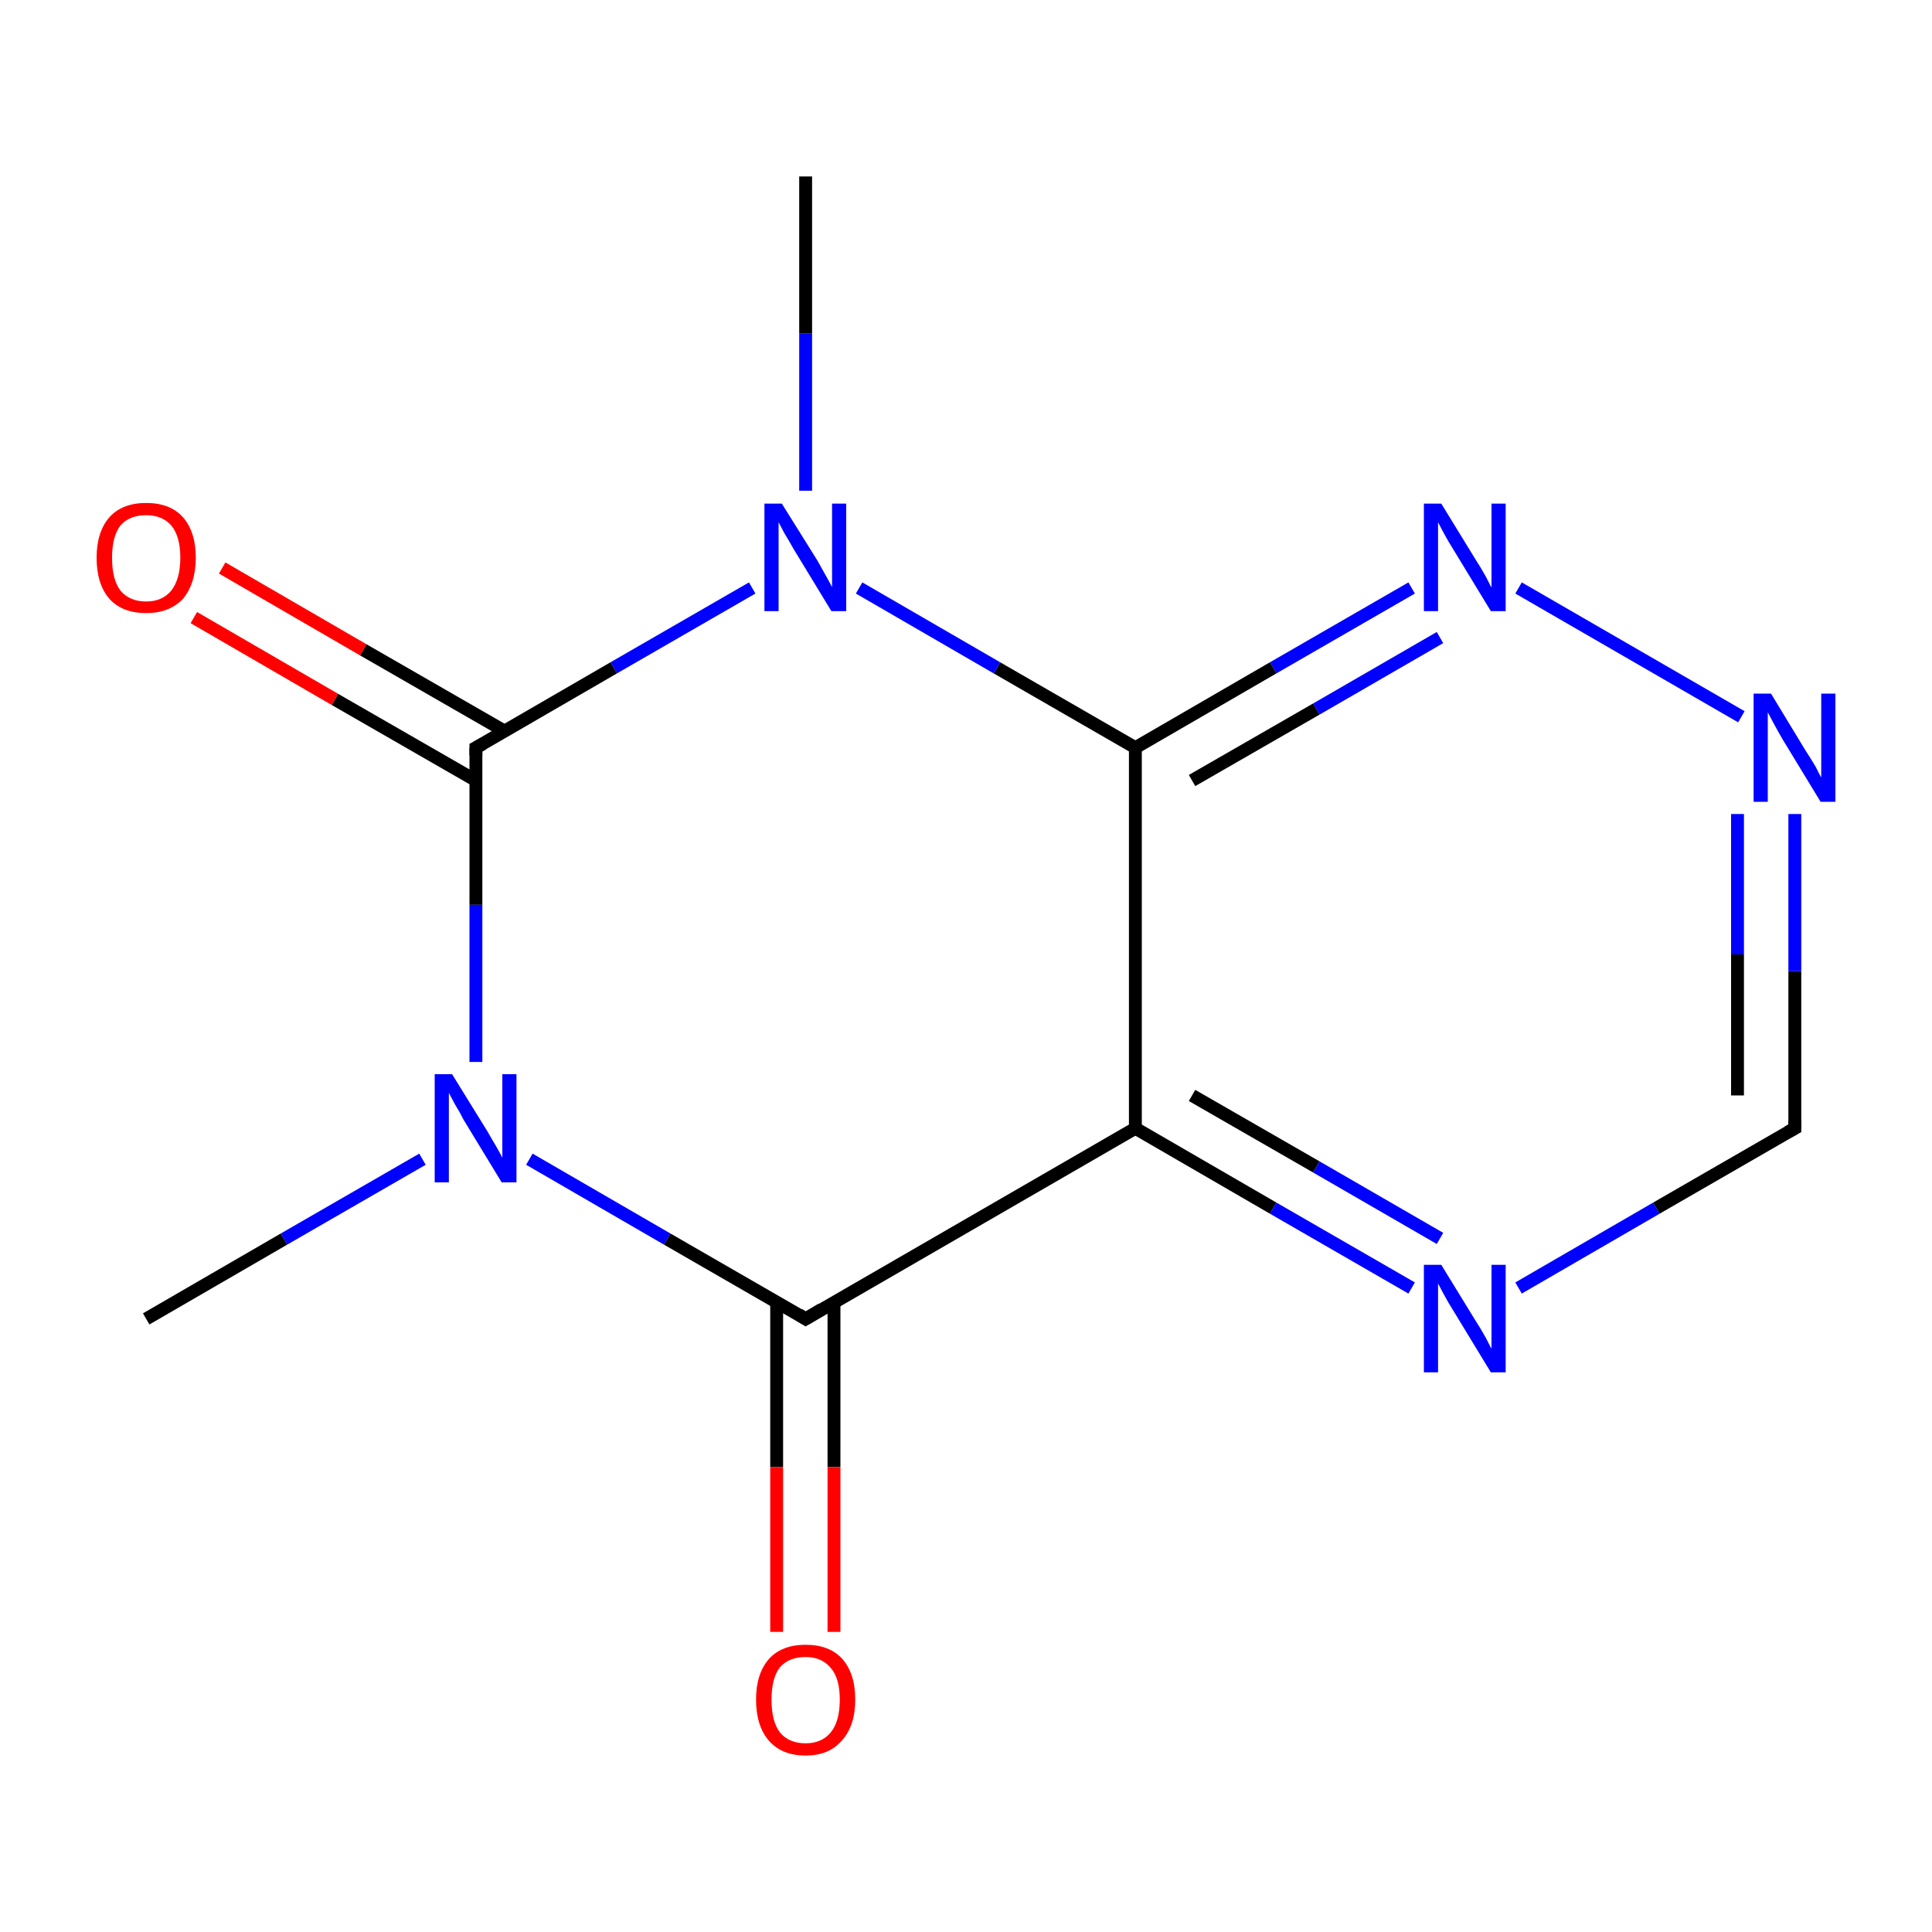 <?xml version='1.0' encoding='iso-8859-1'?>
<svg version='1.1' baseProfile='full'
              xmlns='http://www.w3.org/2000/svg'
                      xmlns:rdkit='http://www.rdkit.org/xml'
                      xmlns:xlink='http://www.w3.org/1999/xlink'
                  xml:space='preserve'
width='300px' height='300px' viewBox='0 0 300 300'>
<!-- END OF HEADER -->
<rect style='opacity:1.0;fill:#FFFFFF;stroke:none' width='300.0' height='300.0' x='0.0' y='0.0'> </rect>
<path class='bond-0 atom-0 atom-1' d='M 22.7,204.8 L 44.1,192.4' style='fill:none;fill-rule:evenodd;stroke:#000000;stroke-width:2.0px;stroke-linecap:butt;stroke-linejoin:miter;stroke-opacity:1' />
<path class='bond-0 atom-0 atom-1' d='M 44.1,192.4 L 65.6,180.0' style='fill:none;fill-rule:evenodd;stroke:#0000FF;stroke-width:2.0px;stroke-linecap:butt;stroke-linejoin:miter;stroke-opacity:1' />
<path class='bond-1 atom-1 atom-2' d='M 82.2,180.0 L 103.6,192.4' style='fill:none;fill-rule:evenodd;stroke:#0000FF;stroke-width:2.0px;stroke-linecap:butt;stroke-linejoin:miter;stroke-opacity:1' />
<path class='bond-1 atom-1 atom-2' d='M 103.6,192.4 L 125.1,204.8' style='fill:none;fill-rule:evenodd;stroke:#000000;stroke-width:2.0px;stroke-linecap:butt;stroke-linejoin:miter;stroke-opacity:1' />
<path class='bond-2 atom-2 atom-3' d='M 120.6,202.2 L 120.6,227.8' style='fill:none;fill-rule:evenodd;stroke:#000000;stroke-width:2.0px;stroke-linecap:butt;stroke-linejoin:miter;stroke-opacity:1' />
<path class='bond-2 atom-2 atom-3' d='M 120.6,227.8 L 120.6,253.4' style='fill:none;fill-rule:evenodd;stroke:#FF0000;stroke-width:2.0px;stroke-linecap:butt;stroke-linejoin:miter;stroke-opacity:1' />
<path class='bond-2 atom-2 atom-3' d='M 129.5,202.2 L 129.5,227.8' style='fill:none;fill-rule:evenodd;stroke:#000000;stroke-width:2.0px;stroke-linecap:butt;stroke-linejoin:miter;stroke-opacity:1' />
<path class='bond-2 atom-2 atom-3' d='M 129.5,227.8 L 129.5,253.4' style='fill:none;fill-rule:evenodd;stroke:#FF0000;stroke-width:2.0px;stroke-linecap:butt;stroke-linejoin:miter;stroke-opacity:1' />
<path class='bond-3 atom-2 atom-4' d='M 125.1,204.8 L 176.3,175.2' style='fill:none;fill-rule:evenodd;stroke:#000000;stroke-width:2.0px;stroke-linecap:butt;stroke-linejoin:miter;stroke-opacity:1' />
<path class='bond-4 atom-4 atom-5' d='M 176.3,175.2 L 197.7,187.6' style='fill:none;fill-rule:evenodd;stroke:#000000;stroke-width:2.0px;stroke-linecap:butt;stroke-linejoin:miter;stroke-opacity:1' />
<path class='bond-4 atom-4 atom-5' d='M 197.7,187.6 L 219.2,200.0' style='fill:none;fill-rule:evenodd;stroke:#0000FF;stroke-width:2.0px;stroke-linecap:butt;stroke-linejoin:miter;stroke-opacity:1' />
<path class='bond-4 atom-4 atom-5' d='M 185.1,170.1 L 204.4,181.2' style='fill:none;fill-rule:evenodd;stroke:#000000;stroke-width:2.0px;stroke-linecap:butt;stroke-linejoin:miter;stroke-opacity:1' />
<path class='bond-4 atom-4 atom-5' d='M 204.4,181.2 L 223.6,192.3' style='fill:none;fill-rule:evenodd;stroke:#0000FF;stroke-width:2.0px;stroke-linecap:butt;stroke-linejoin:miter;stroke-opacity:1' />
<path class='bond-5 atom-5 atom-6' d='M 235.8,200.0 L 257.2,187.6' style='fill:none;fill-rule:evenodd;stroke:#0000FF;stroke-width:2.0px;stroke-linecap:butt;stroke-linejoin:miter;stroke-opacity:1' />
<path class='bond-5 atom-5 atom-6' d='M 257.2,187.6 L 278.7,175.2' style='fill:none;fill-rule:evenodd;stroke:#000000;stroke-width:2.0px;stroke-linecap:butt;stroke-linejoin:miter;stroke-opacity:1' />
<path class='bond-6 atom-6 atom-7' d='M 278.7,175.2 L 278.7,150.8' style='fill:none;fill-rule:evenodd;stroke:#000000;stroke-width:2.0px;stroke-linecap:butt;stroke-linejoin:miter;stroke-opacity:1' />
<path class='bond-6 atom-6 atom-7' d='M 278.7,150.8 L 278.7,126.4' style='fill:none;fill-rule:evenodd;stroke:#0000FF;stroke-width:2.0px;stroke-linecap:butt;stroke-linejoin:miter;stroke-opacity:1' />
<path class='bond-6 atom-6 atom-7' d='M 269.8,170.1 L 269.8,148.2' style='fill:none;fill-rule:evenodd;stroke:#000000;stroke-width:2.0px;stroke-linecap:butt;stroke-linejoin:miter;stroke-opacity:1' />
<path class='bond-6 atom-6 atom-7' d='M 269.8,148.2 L 269.8,126.4' style='fill:none;fill-rule:evenodd;stroke:#0000FF;stroke-width:2.0px;stroke-linecap:butt;stroke-linejoin:miter;stroke-opacity:1' />
<path class='bond-7 atom-7 atom-8' d='M 270.4,111.3 L 235.8,91.3' style='fill:none;fill-rule:evenodd;stroke:#0000FF;stroke-width:2.0px;stroke-linecap:butt;stroke-linejoin:miter;stroke-opacity:1' />
<path class='bond-8 atom-8 atom-9' d='M 219.2,91.3 L 197.7,103.7' style='fill:none;fill-rule:evenodd;stroke:#0000FF;stroke-width:2.0px;stroke-linecap:butt;stroke-linejoin:miter;stroke-opacity:1' />
<path class='bond-8 atom-8 atom-9' d='M 197.7,103.7 L 176.3,116.1' style='fill:none;fill-rule:evenodd;stroke:#000000;stroke-width:2.0px;stroke-linecap:butt;stroke-linejoin:miter;stroke-opacity:1' />
<path class='bond-8 atom-8 atom-9' d='M 223.6,99.0 L 204.4,110.1' style='fill:none;fill-rule:evenodd;stroke:#0000FF;stroke-width:2.0px;stroke-linecap:butt;stroke-linejoin:miter;stroke-opacity:1' />
<path class='bond-8 atom-8 atom-9' d='M 204.4,110.1 L 185.1,121.2' style='fill:none;fill-rule:evenodd;stroke:#000000;stroke-width:2.0px;stroke-linecap:butt;stroke-linejoin:miter;stroke-opacity:1' />
<path class='bond-9 atom-9 atom-10' d='M 176.3,116.1 L 154.8,103.7' style='fill:none;fill-rule:evenodd;stroke:#000000;stroke-width:2.0px;stroke-linecap:butt;stroke-linejoin:miter;stroke-opacity:1' />
<path class='bond-9 atom-9 atom-10' d='M 154.8,103.7 L 133.4,91.3' style='fill:none;fill-rule:evenodd;stroke:#0000FF;stroke-width:2.0px;stroke-linecap:butt;stroke-linejoin:miter;stroke-opacity:1' />
<path class='bond-10 atom-10 atom-11' d='M 125.1,76.2 L 125.1,51.8' style='fill:none;fill-rule:evenodd;stroke:#0000FF;stroke-width:2.0px;stroke-linecap:butt;stroke-linejoin:miter;stroke-opacity:1' />
<path class='bond-10 atom-10 atom-11' d='M 125.1,51.8 L 125.1,27.4' style='fill:none;fill-rule:evenodd;stroke:#000000;stroke-width:2.0px;stroke-linecap:butt;stroke-linejoin:miter;stroke-opacity:1' />
<path class='bond-11 atom-10 atom-12' d='M 116.8,91.3 L 95.3,103.7' style='fill:none;fill-rule:evenodd;stroke:#0000FF;stroke-width:2.0px;stroke-linecap:butt;stroke-linejoin:miter;stroke-opacity:1' />
<path class='bond-11 atom-10 atom-12' d='M 95.3,103.7 L 73.9,116.1' style='fill:none;fill-rule:evenodd;stroke:#000000;stroke-width:2.0px;stroke-linecap:butt;stroke-linejoin:miter;stroke-opacity:1' />
<path class='bond-12 atom-12 atom-13' d='M 78.3,113.5 L 56.4,100.9' style='fill:none;fill-rule:evenodd;stroke:#000000;stroke-width:2.0px;stroke-linecap:butt;stroke-linejoin:miter;stroke-opacity:1' />
<path class='bond-12 atom-12 atom-13' d='M 56.4,100.9 L 34.5,88.2' style='fill:none;fill-rule:evenodd;stroke:#FF0000;stroke-width:2.0px;stroke-linecap:butt;stroke-linejoin:miter;stroke-opacity:1' />
<path class='bond-12 atom-12 atom-13' d='M 73.9,121.2 L 52.0,108.6' style='fill:none;fill-rule:evenodd;stroke:#000000;stroke-width:2.0px;stroke-linecap:butt;stroke-linejoin:miter;stroke-opacity:1' />
<path class='bond-12 atom-12 atom-13' d='M 52.0,108.6 L 30.1,95.9' style='fill:none;fill-rule:evenodd;stroke:#FF0000;stroke-width:2.0px;stroke-linecap:butt;stroke-linejoin:miter;stroke-opacity:1' />
<path class='bond-13 atom-12 atom-1' d='M 73.9,116.1 L 73.9,140.5' style='fill:none;fill-rule:evenodd;stroke:#000000;stroke-width:2.0px;stroke-linecap:butt;stroke-linejoin:miter;stroke-opacity:1' />
<path class='bond-13 atom-12 atom-1' d='M 73.9,140.5 L 73.9,164.9' style='fill:none;fill-rule:evenodd;stroke:#0000FF;stroke-width:2.0px;stroke-linecap:butt;stroke-linejoin:miter;stroke-opacity:1' />
<path class='bond-14 atom-9 atom-4' d='M 176.3,116.1 L 176.3,175.2' style='fill:none;fill-rule:evenodd;stroke:#000000;stroke-width:2.0px;stroke-linecap:butt;stroke-linejoin:miter;stroke-opacity:1' />
<path d='M 124.0,204.1 L 125.1,204.8 L 127.6,203.3' style='fill:none;stroke:#000000;stroke-width:2.0px;stroke-linecap:butt;stroke-linejoin:miter;stroke-miterlimit:10;stroke-opacity:1;' />
<path d='M 277.6,175.8 L 278.7,175.2 L 278.7,174.0' style='fill:none;stroke:#000000;stroke-width:2.0px;stroke-linecap:butt;stroke-linejoin:miter;stroke-miterlimit:10;stroke-opacity:1;' />
<path d='M 75.0,115.5 L 73.9,116.1 L 73.9,117.3' style='fill:none;stroke:#000000;stroke-width:2.0px;stroke-linecap:butt;stroke-linejoin:miter;stroke-miterlimit:10;stroke-opacity:1;' />
<path class='atom-1' d='M 70.2 166.8
L 75.7 175.7
Q 76.2 176.6, 77.1 178.1
Q 78.0 179.7, 78.0 179.8
L 78.0 166.8
L 80.2 166.8
L 80.2 183.6
L 77.9 183.6
L 72.0 173.9
Q 71.4 172.7, 70.6 171.4
Q 69.9 170.1, 69.7 169.7
L 69.7 183.6
L 67.5 183.6
L 67.5 166.8
L 70.2 166.8
' fill='#0000FF'/>
<path class='atom-3' d='M 117.4 263.9
Q 117.4 259.9, 119.4 257.6
Q 121.4 255.4, 125.1 255.4
Q 128.8 255.4, 130.8 257.6
Q 132.8 259.9, 132.8 263.9
Q 132.8 268.0, 130.7 270.3
Q 128.7 272.6, 125.1 272.6
Q 121.4 272.6, 119.4 270.3
Q 117.4 268.0, 117.4 263.9
M 125.1 270.7
Q 127.6 270.7, 129.0 269.0
Q 130.4 267.3, 130.4 263.9
Q 130.4 260.6, 129.0 259.0
Q 127.6 257.3, 125.1 257.3
Q 122.5 257.3, 121.1 258.9
Q 119.8 260.6, 119.8 263.9
Q 119.8 267.3, 121.1 269.0
Q 122.5 270.7, 125.1 270.7
' fill='#FF0000'/>
<path class='atom-5' d='M 223.8 196.4
L 229.2 205.2
Q 229.8 206.1, 230.7 207.7
Q 231.5 209.3, 231.6 209.4
L 231.6 196.4
L 233.8 196.4
L 233.8 213.1
L 231.5 213.1
L 225.6 203.4
Q 224.9 202.3, 224.2 201.0
Q 223.5 199.7, 223.3 199.3
L 223.3 213.1
L 221.1 213.1
L 221.1 196.4
L 223.8 196.4
' fill='#0000FF'/>
<path class='atom-7' d='M 275.0 107.7
L 280.4 116.6
Q 281.0 117.5, 281.9 119.0
Q 282.7 120.6, 282.8 120.7
L 282.8 107.7
L 285.0 107.7
L 285.0 124.5
L 282.7 124.5
L 276.8 114.8
Q 276.1 113.6, 275.4 112.3
Q 274.7 111.0, 274.5 110.6
L 274.5 124.5
L 272.3 124.5
L 272.3 107.7
L 275.0 107.7
' fill='#0000FF'/>
<path class='atom-8' d='M 223.8 78.2
L 229.2 87.0
Q 229.8 87.9, 230.7 89.5
Q 231.5 91.1, 231.6 91.2
L 231.6 78.2
L 233.8 78.2
L 233.8 94.9
L 231.5 94.9
L 225.6 85.2
Q 224.9 84.1, 224.2 82.8
Q 223.5 81.5, 223.3 81.1
L 223.3 94.9
L 221.1 94.9
L 221.1 78.2
L 223.8 78.2
' fill='#0000FF'/>
<path class='atom-10' d='M 121.4 78.2
L 126.9 87.0
Q 127.4 87.9, 128.3 89.5
Q 129.2 91.1, 129.2 91.2
L 129.2 78.2
L 131.4 78.2
L 131.4 94.9
L 129.1 94.9
L 123.2 85.2
Q 122.6 84.1, 121.8 82.8
Q 121.1 81.5, 120.9 81.1
L 120.9 94.9
L 118.7 94.9
L 118.7 78.2
L 121.4 78.2
' fill='#0000FF'/>
<path class='atom-13' d='M 15.0 86.6
Q 15.0 82.6, 17.0 80.3
Q 19.0 78.1, 22.7 78.1
Q 26.4 78.1, 28.4 80.3
Q 30.4 82.6, 30.4 86.6
Q 30.4 90.6, 28.4 93.0
Q 26.3 95.2, 22.7 95.2
Q 19.0 95.2, 17.0 93.0
Q 15.0 90.7, 15.0 86.6
M 22.7 93.4
Q 25.2 93.4, 26.6 91.7
Q 28.0 89.9, 28.0 86.6
Q 28.0 83.3, 26.6 81.6
Q 25.2 80.0, 22.7 80.0
Q 20.1 80.0, 18.7 81.6
Q 17.4 83.3, 17.4 86.6
Q 17.4 90.0, 18.7 91.7
Q 20.1 93.4, 22.7 93.4
' fill='#FF0000'/>
</svg>
